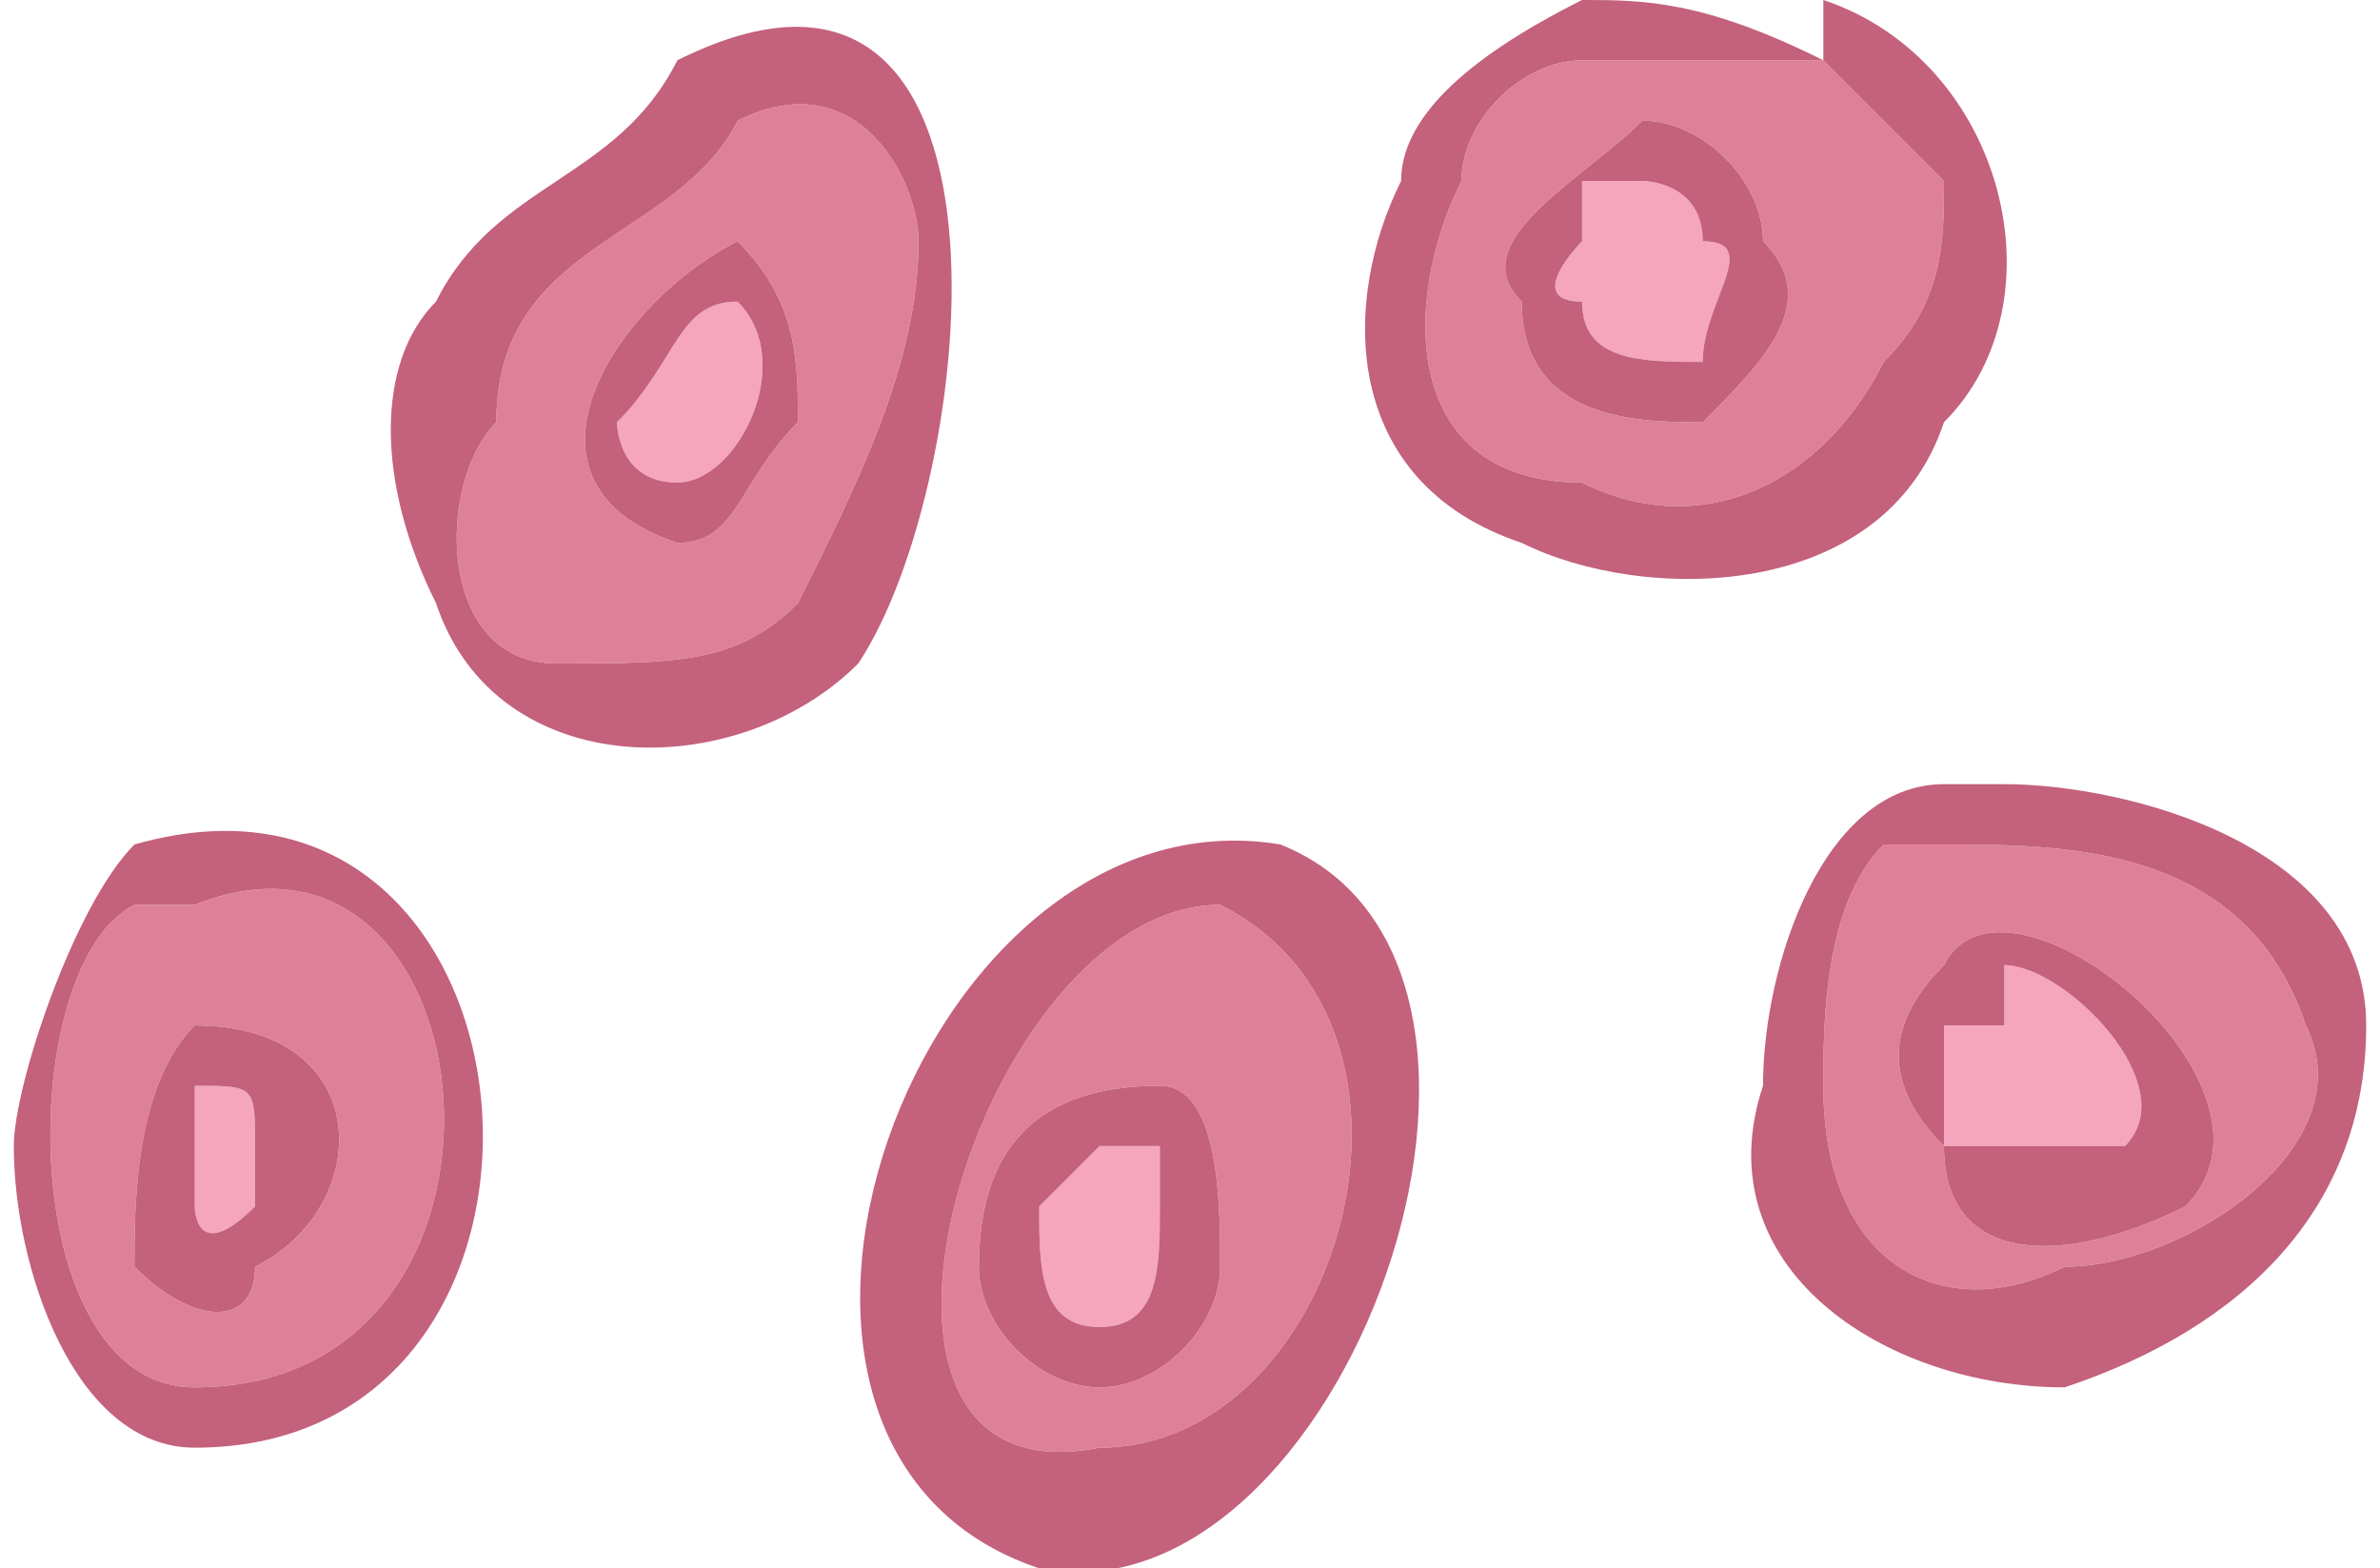 <?xml version="1.0" encoding="UTF-8"?>
<!DOCTYPE svg PUBLIC "-//W3C//DTD SVG 1.1//EN" "http://www.w3.org/Graphics/SVG/1.1/DTD/svg11.dtd">
<!-- Creator: CorelDRAW X7 -->
<svg xmlns="http://www.w3.org/2000/svg" xml:space="preserve" width="0.302in" height="0.199in" version="1.1" style="shape-rendering:geometricPrecision; text-rendering:geometricPrecision; image-rendering:optimizeQuality; fill-rule:evenodd; clip-rule:evenodd"
viewBox="0 0 39 26"
 xmlns:xlink="http://www.w3.org/1999/xlink">
 <defs>
  <style type="text/css">
   <![CDATA[
    .fil0 {fill:#F5A5BE}
    .fil1 {fill:#DF8099}
    .fil2 {fill:#C4617C}
   ]]>
  </style>
 </defs>
 <g id="Layer_x0020_1">

  <path class="fil0" d="M10 7c0,0 0,1 1,1 1,0 2,-2 1,-3 -1,0 -1,1 -2,2z"/>
  <path class="fil1" d="M13 7c-1,1 -1,2 -2,2 -3,-1 -1,-4 1,-5 0,0 0,0 0,0 1,1 1,2 1,3zm-1 -5c-1,2 -4,2 -4,5 -1,1 -1,4 1,4 2,0 3,0 4,-1 1,-2 2,-4 2,-6 0,-1 -1,-3 -3,-2z"/>
  <path class="fil2" d="M13 10c-1,1 -2,1 -4,1 -2,0 -2,-3 -1,-4 0,-3 3,-3 4,-5 2,-1 3,1 3,2 0,2 -1,4 -2,6zm-2 -9c0,0 0,0 0,0 0,0 0,0 0,0 -1,2 -3,2 -4,4 -1,1 -1,3 0,5 1,3 5,3 7,1 2,-3 3,-13 -3,-10z"/>
  <path class="fil2" d="M11 8c-1,0 -1,-1 -1,-1 1,-1 1,-2 2,-2 1,1 0,3 -1,3zm1 -4c0,0 0,0 0,0 -2,1 -4,4 -1,5 1,0 1,-1 2,-2 0,-1 0,-2 -1,-3z"/>
  <path class="fil1" d="M4 21c0,1 -1,1 -2,0 0,-1 0,-3 1,-4 0,0 0,0 0,0 0,0 0,0 0,0 3,0 3,3 1,4zm-1 -6c-1,0 -1,0 -1,0 -2,1 -2,8 1,8 6,0 5,-10 0,-8z"/>
  <path class="fil0" d="M3 18c0,0 0,0 0,0 0,0 0,1 0,2 0,0 0,1 1,0 0,0 0,-1 0,-1 0,-1 0,-1 -1,-1z"/>
  <path class="fil2" d="M3 23c-3,0 -3,-7 -1,-8 0,0 0,0 1,0 5,-2 6,8 0,8zm-1 -9c0,0 0,0 0,0 -1,1 -2,4 -2,5 0,2 1,5 3,5 7,0 6,-12 -1,-10z"/>
  <path class="fil2" d="M4 20c-1,1 -1,0 -1,0 0,-1 0,-2 0,-2 0,0 0,0 0,0 1,0 1,0 1,1 0,0 0,1 0,1zm-1 -3c0,0 0,0 0,0 0,0 0,0 0,0 -1,1 -1,3 -1,4 1,1 2,1 2,0 2,-1 2,-4 -1,-4z"/>
  <path class="fil0" d="M18 19c0,0 -1,1 -1,1 0,1 0,2 1,2 1,0 1,-1 1,-2 0,0 0,-1 0,-1 0,0 0,0 -1,0z"/>
  <path class="fil1" d="M20 21c0,1 -1,2 -2,2 -1,0 -2,-1 -2,-2 0,-2 1,-3 3,-3 0,0 0,0 0,0 1,0 1,2 1,3zm0 -6c0,0 0,0 0,0 -4,0 -7,10 -2,9 4,0 6,-7 2,-9z"/>
  <path class="fil2" d="M18 24c-5,1 -2,-9 2,-9 0,0 0,0 0,0 4,2 2,9 -2,9zm3 -10c0,0 0,0 0,0 -6,-1 -10,10 -4,12 5,1 9,-10 4,-12z"/>
  <path class="fil2" d="M19 20c0,1 0,2 -1,2 -1,0 -1,-1 -1,-2 0,0 1,-1 1,-1 1,0 1,0 1,0 0,0 0,1 0,1zm0 -2c0,0 0,0 0,0 -2,0 -3,1 -3,3 0,1 1,2 2,2 1,0 2,-1 2,-2 0,-1 0,-3 -1,-3z"/>
  <path class="fil1" d="M29 4c1,1 0,2 -1,3 -1,0 -3,0 -3,-2 -1,-1 1,-2 2,-3 1,0 2,1 2,2zm-5 -1c-1,2 -1,5 2,5 2,1 4,0 5,-2 1,-1 1,-2 1,-3 -1,-1 -1,-1 -2,-2 0,0 0,1 0,0 -1,0 -2,0 -4,0 -1,0 -2,1 -2,2z"/>
  <path class="fil0" d="M28 6c0,-1 1,-2 0,-2 0,-1 -1,-1 -1,-1 0,0 0,0 -1,0 0,0 0,1 0,1 0,0 -1,1 0,1 0,1 1,1 2,1z"/>
  <path class="fil2" d="M30 1c0,0 0,0 0,0 1,1 1,1 2,2 0,1 0,2 -1,3 -1,2 -3,3 -5,2 -3,0 -3,-3 -2,-5 0,-1 1,-2 2,-2 2,0 3,0 4,0zm-4 -1c-2,1 -3,2 -3,3 -1,2 -1,5 2,6 2,1 6,1 7,-2 2,-2 1,-6 -2,-7 0,0 0,0 0,1 -2,-1 -3,-1 -4,-1z"/>
  <path class="fil2" d="M26 4c0,0 0,-1 0,-1 1,0 1,0 1,0 0,0 1,0 1,1 1,0 0,1 0,2 -1,0 -2,0 -2,-1 -1,0 0,-1 0,-1zm-1 1c0,2 2,2 3,2 1,-1 2,-2 1,-3 0,-1 -1,-2 -2,-2 -1,1 -3,2 -2,3z"/>
  <path class="fil0" d="M33 16c0,1 0,1 0,1 0,0 0,0 0,0 0,0 0,0 -1,0 0,0 0,1 0,2 1,0 1,0 2,0 0,0 1,0 1,0 1,-1 -1,-3 -2,-3z"/>
  <path class="fil1" d="M36 20c-2,1 -4,1 -4,-1 -1,-1 -1,-2 0,-3 0,0 0,0 0,0 1,-2 6,2 4,4zm-4 -6c-1,0 -1,0 -1,0 -1,1 -1,3 -1,4 0,3 2,4 4,3 2,0 5,-2 4,-4 -1,-3 -4,-3 -6,-3z"/>
  <path class="fil2" d="M34 21c-2,1 -4,0 -4,-3 0,-1 0,-3 1,-4 0,0 0,0 1,0 2,0 5,0 6,3 1,2 -2,4 -4,4zm-1 -8c0,0 -1,0 -1,0 -2,0 -3,3 -3,5 -1,3 2,5 5,5 3,-1 5,-3 5,-6 0,-3 -4,-4 -6,-4z"/>
  <path class="fil2" d="M35 19c0,0 -1,0 -1,0 -1,0 -1,0 -2,0 0,-1 0,-2 0,-2 1,0 1,0 1,0 0,0 0,0 0,0 0,0 0,0 0,-1 1,0 3,2 2,3zm-3 -3c0,0 0,0 0,0 -1,1 -1,2 0,3 0,2 2,2 4,1 2,-2 -3,-6 -4,-4z"/>
 </g>
</svg>
